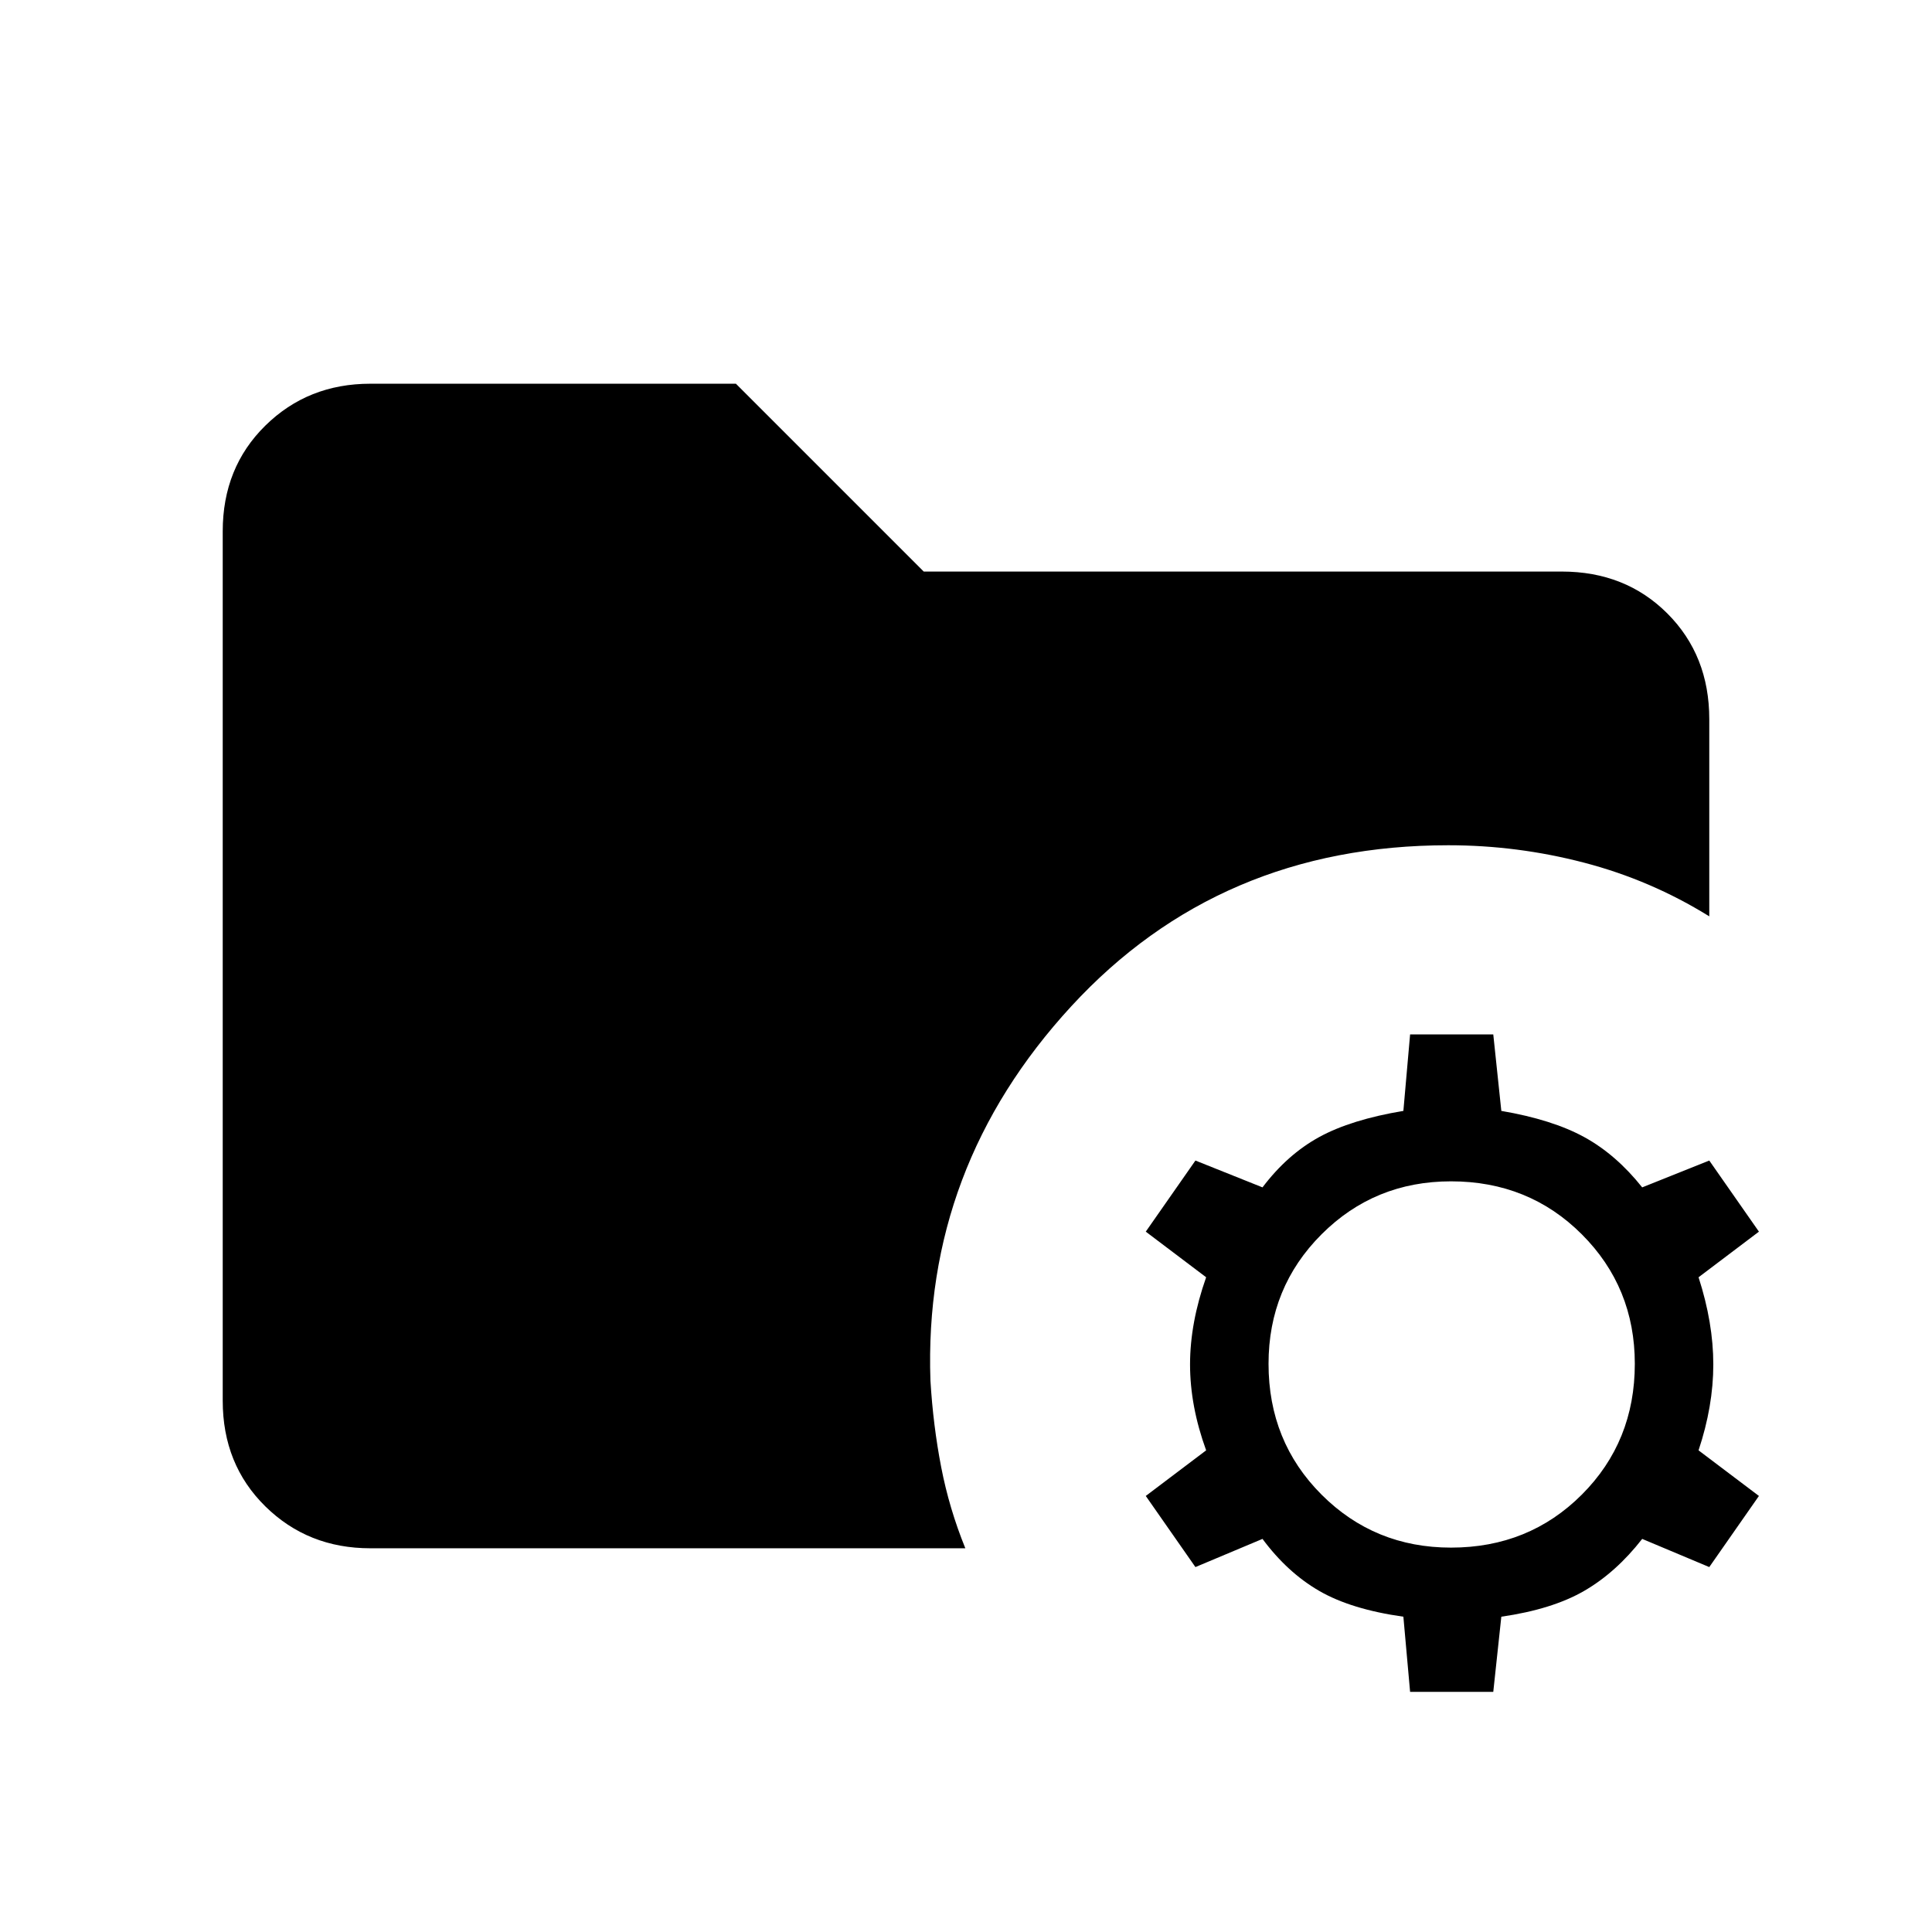 <svg xmlns="http://www.w3.org/2000/svg" height="40" viewBox="0 -960 960 960" width="40"><path d="m700.67-119.33-3.34-37.34q-26-3.66-41.83-12.83-15.83-9.17-28.17-25.83l-33.33 14-24.67-35.34 30-22.66q-8-22-8-42.67t8-43.33l-30-22.67L594-383.33 627.33-370q12.34-16.33 28.17-25 15.83-8.67 41.83-13l3.34-38H742l4 38q25.33 4.33 41.17 13Q803-386.33 816-370l33.33-13.33L874-348l-30 22.67q7.33 22.66 7.33 43.33 0 20.67-7.33 42.67l30 22.66-24.67 35.34-33.33-14q-13 16.66-28.83 25.83-15.84 9.17-41.17 12.83l-4 37.34h-41.33ZM721-191q38.67 0 65-26.33 26.33-26.34 26.33-65 0-38-26.33-64.34Q759.67-373 721-373q-38 0-64.33 26.33-26.34 26.34-26.34 64.34 0 38.66 26.34 65Q683-191 721-191Zm-537 .33q-31 0-52.17-20.83-21.16-20.83-21.16-52.5v-432q0-31.67 21.16-52.5Q153-769.33 184-769.33h181.67L459-676h317q31.67 0 52.5 20.83 20.83 20.84 20.83 52.5v98q-29-18-62.16-26.66Q754-540 719.67-540 606-540 532.33-460q-73.66 80-70 186 1.34 22.33 5.34 43t12 40.33H184Z"/></svg>